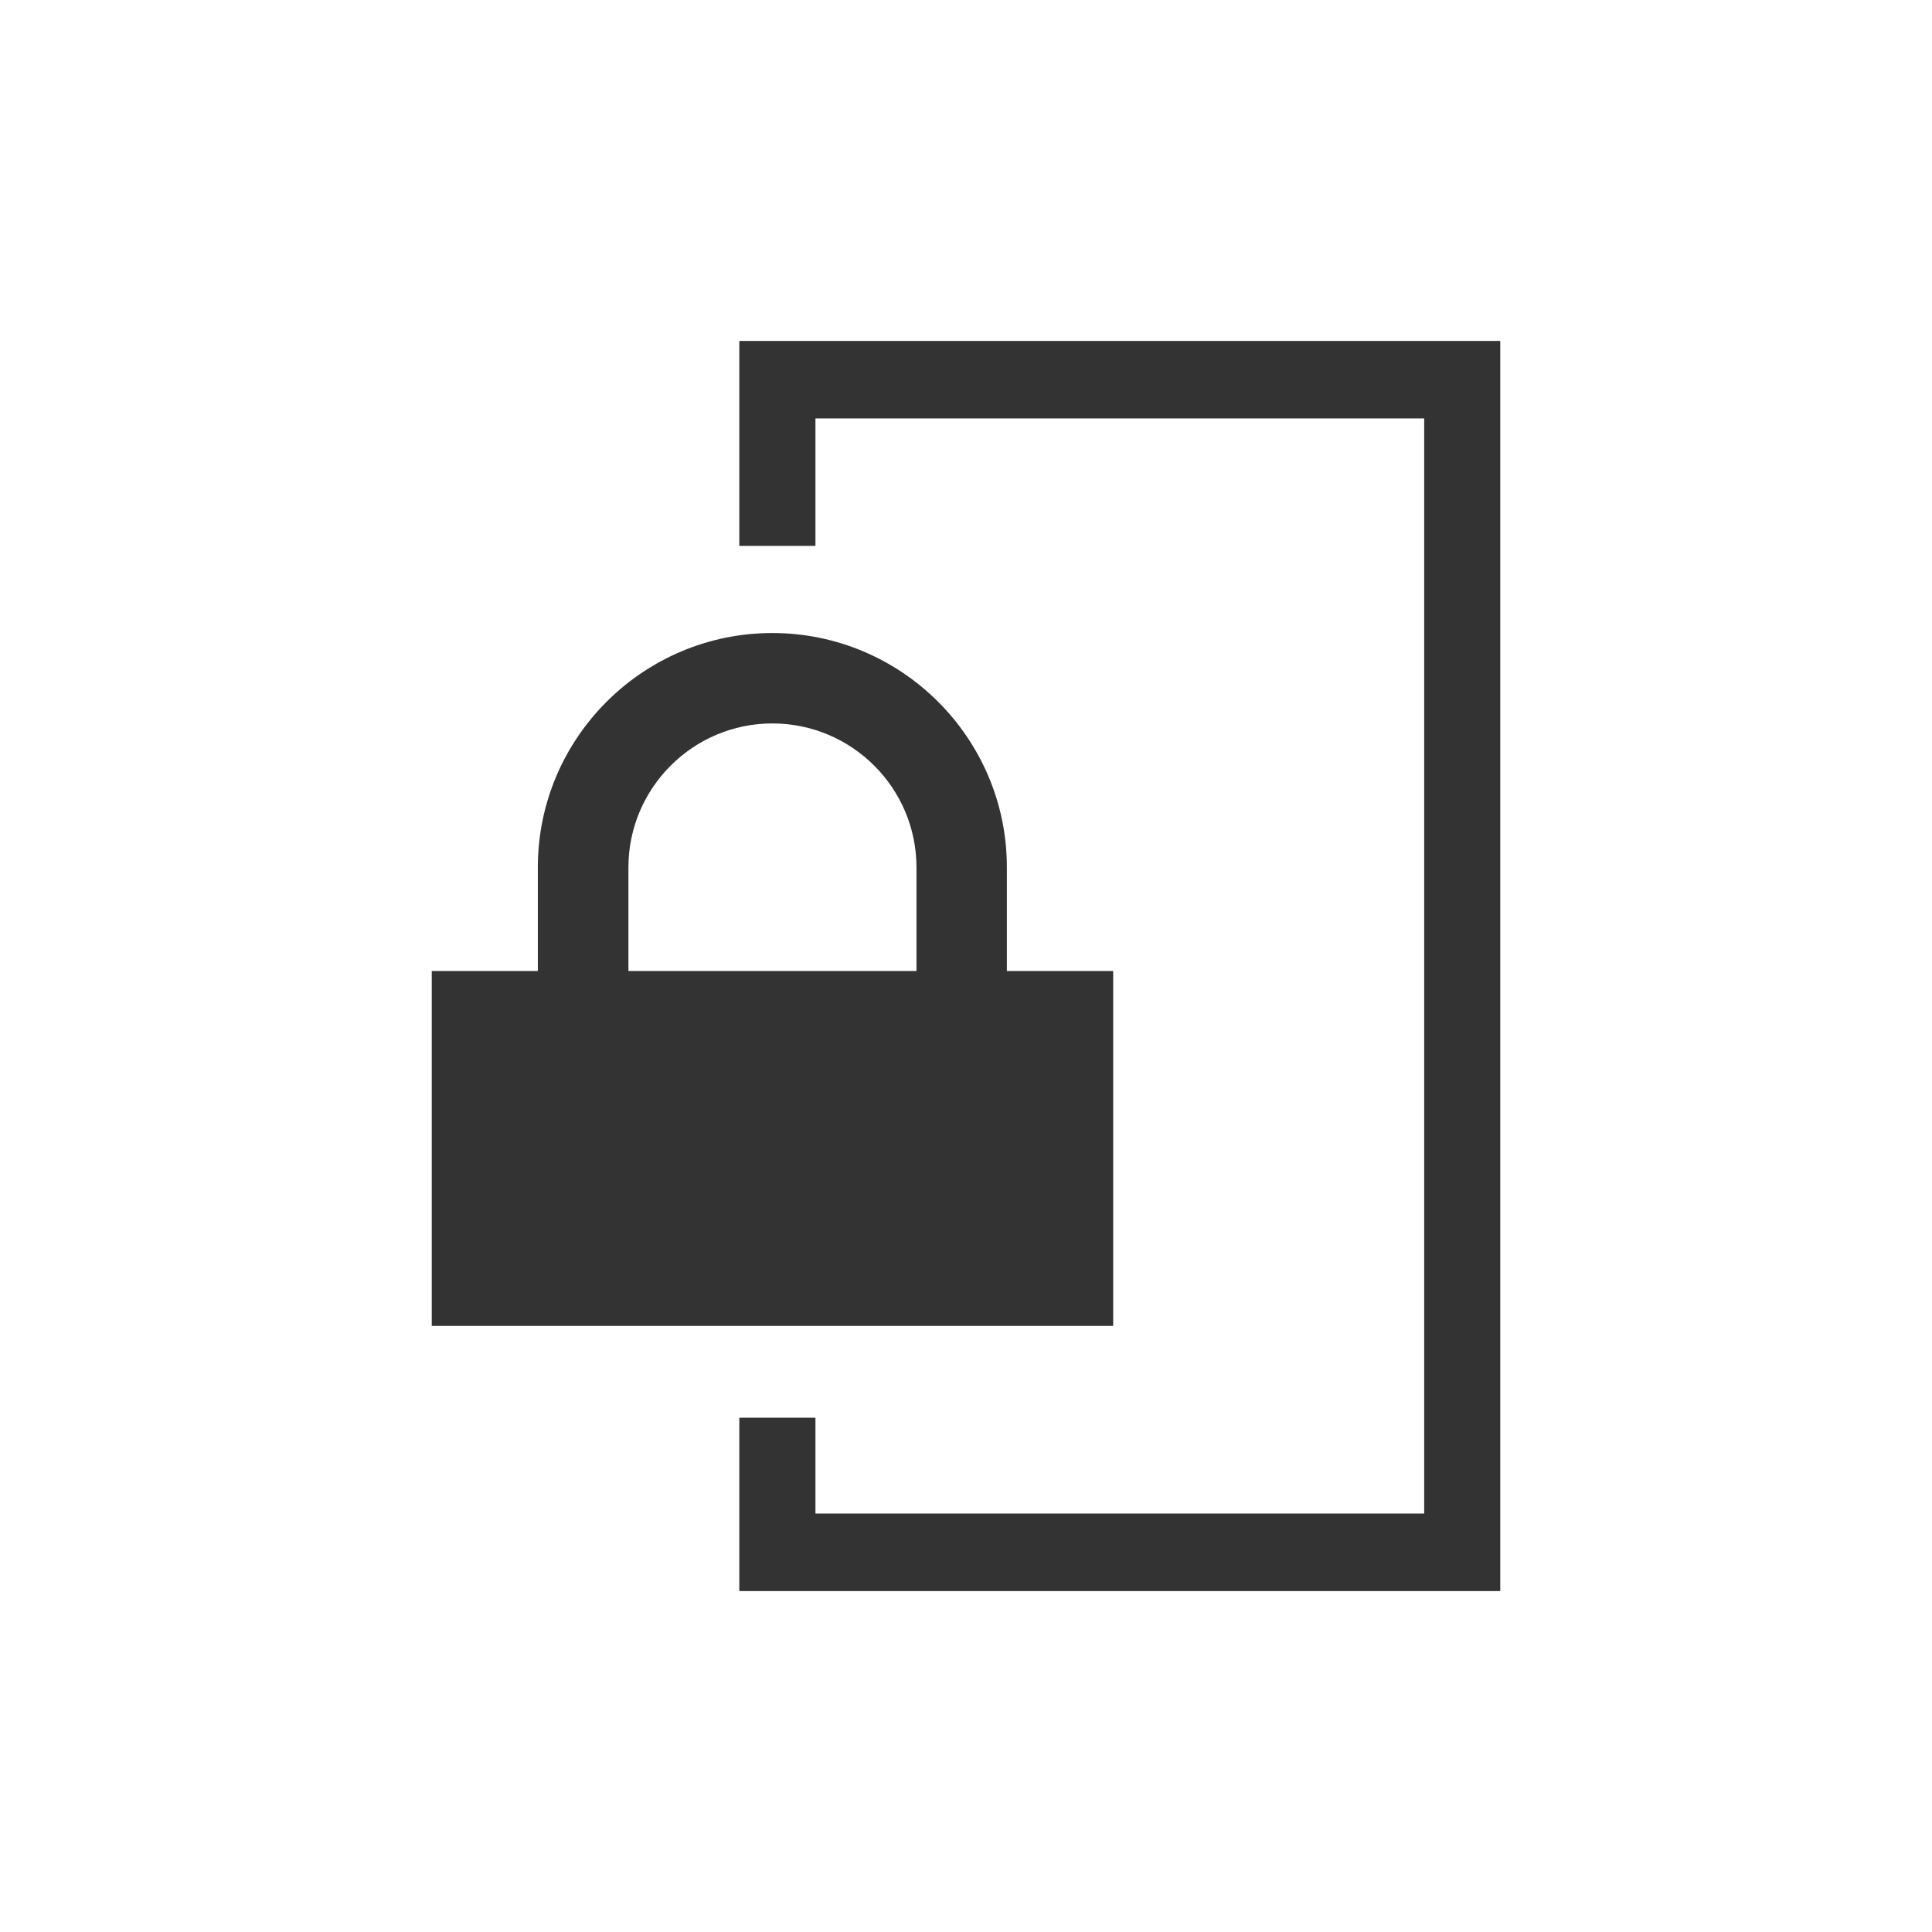 <?xml version="1.0" encoding="utf-8"?>
<!DOCTYPE svg PUBLIC "-//W3C//DTD SVG 1.0//EN" "http://www.w3.org/TR/2001/REC-SVG-20010904/DTD/svg10.dtd">
<svg version="1.0" xmlns="http://www.w3.org/2000/svg" xmlns:xlink="http://www.w3.org/1999/xlink" x="0px" y="0px" width="96px"
	 height="96px" viewBox="0 0 96 96" enable-background="new 0 0 96 96" xml:space="preserve">
<g id="_x31_0_device_access_screen_locked_to_portrait">
	<g display="inline">
		<path fill-rule="evenodd" clip-rule="evenodd" fill="#333333" d="M31.226,43.098c0-3.941,3.211-7.151,7.151-7.151
			c3.952,0,7.162,3.21,7.162,7.151v5.151H31.226V43.098z M50.031,48.249v-5.151c0-6.422-5.232-11.643-11.654-11.643
			s-11.652,5.221-11.652,11.643v5.151h-5.271v17.636h33.859V48.249H50.031z"/>
		<polygon fill="#333333" points="36.736,79.059 36.736,70.446 40.519,70.446 40.519,75.207 70.768,75.207 70.768,20.792 
			40.519,20.792 40.519,27.124 36.736,27.124 36.736,16.941 74.547,16.941 74.547,79.059 		"/>
	</g>
</g>
</svg>
